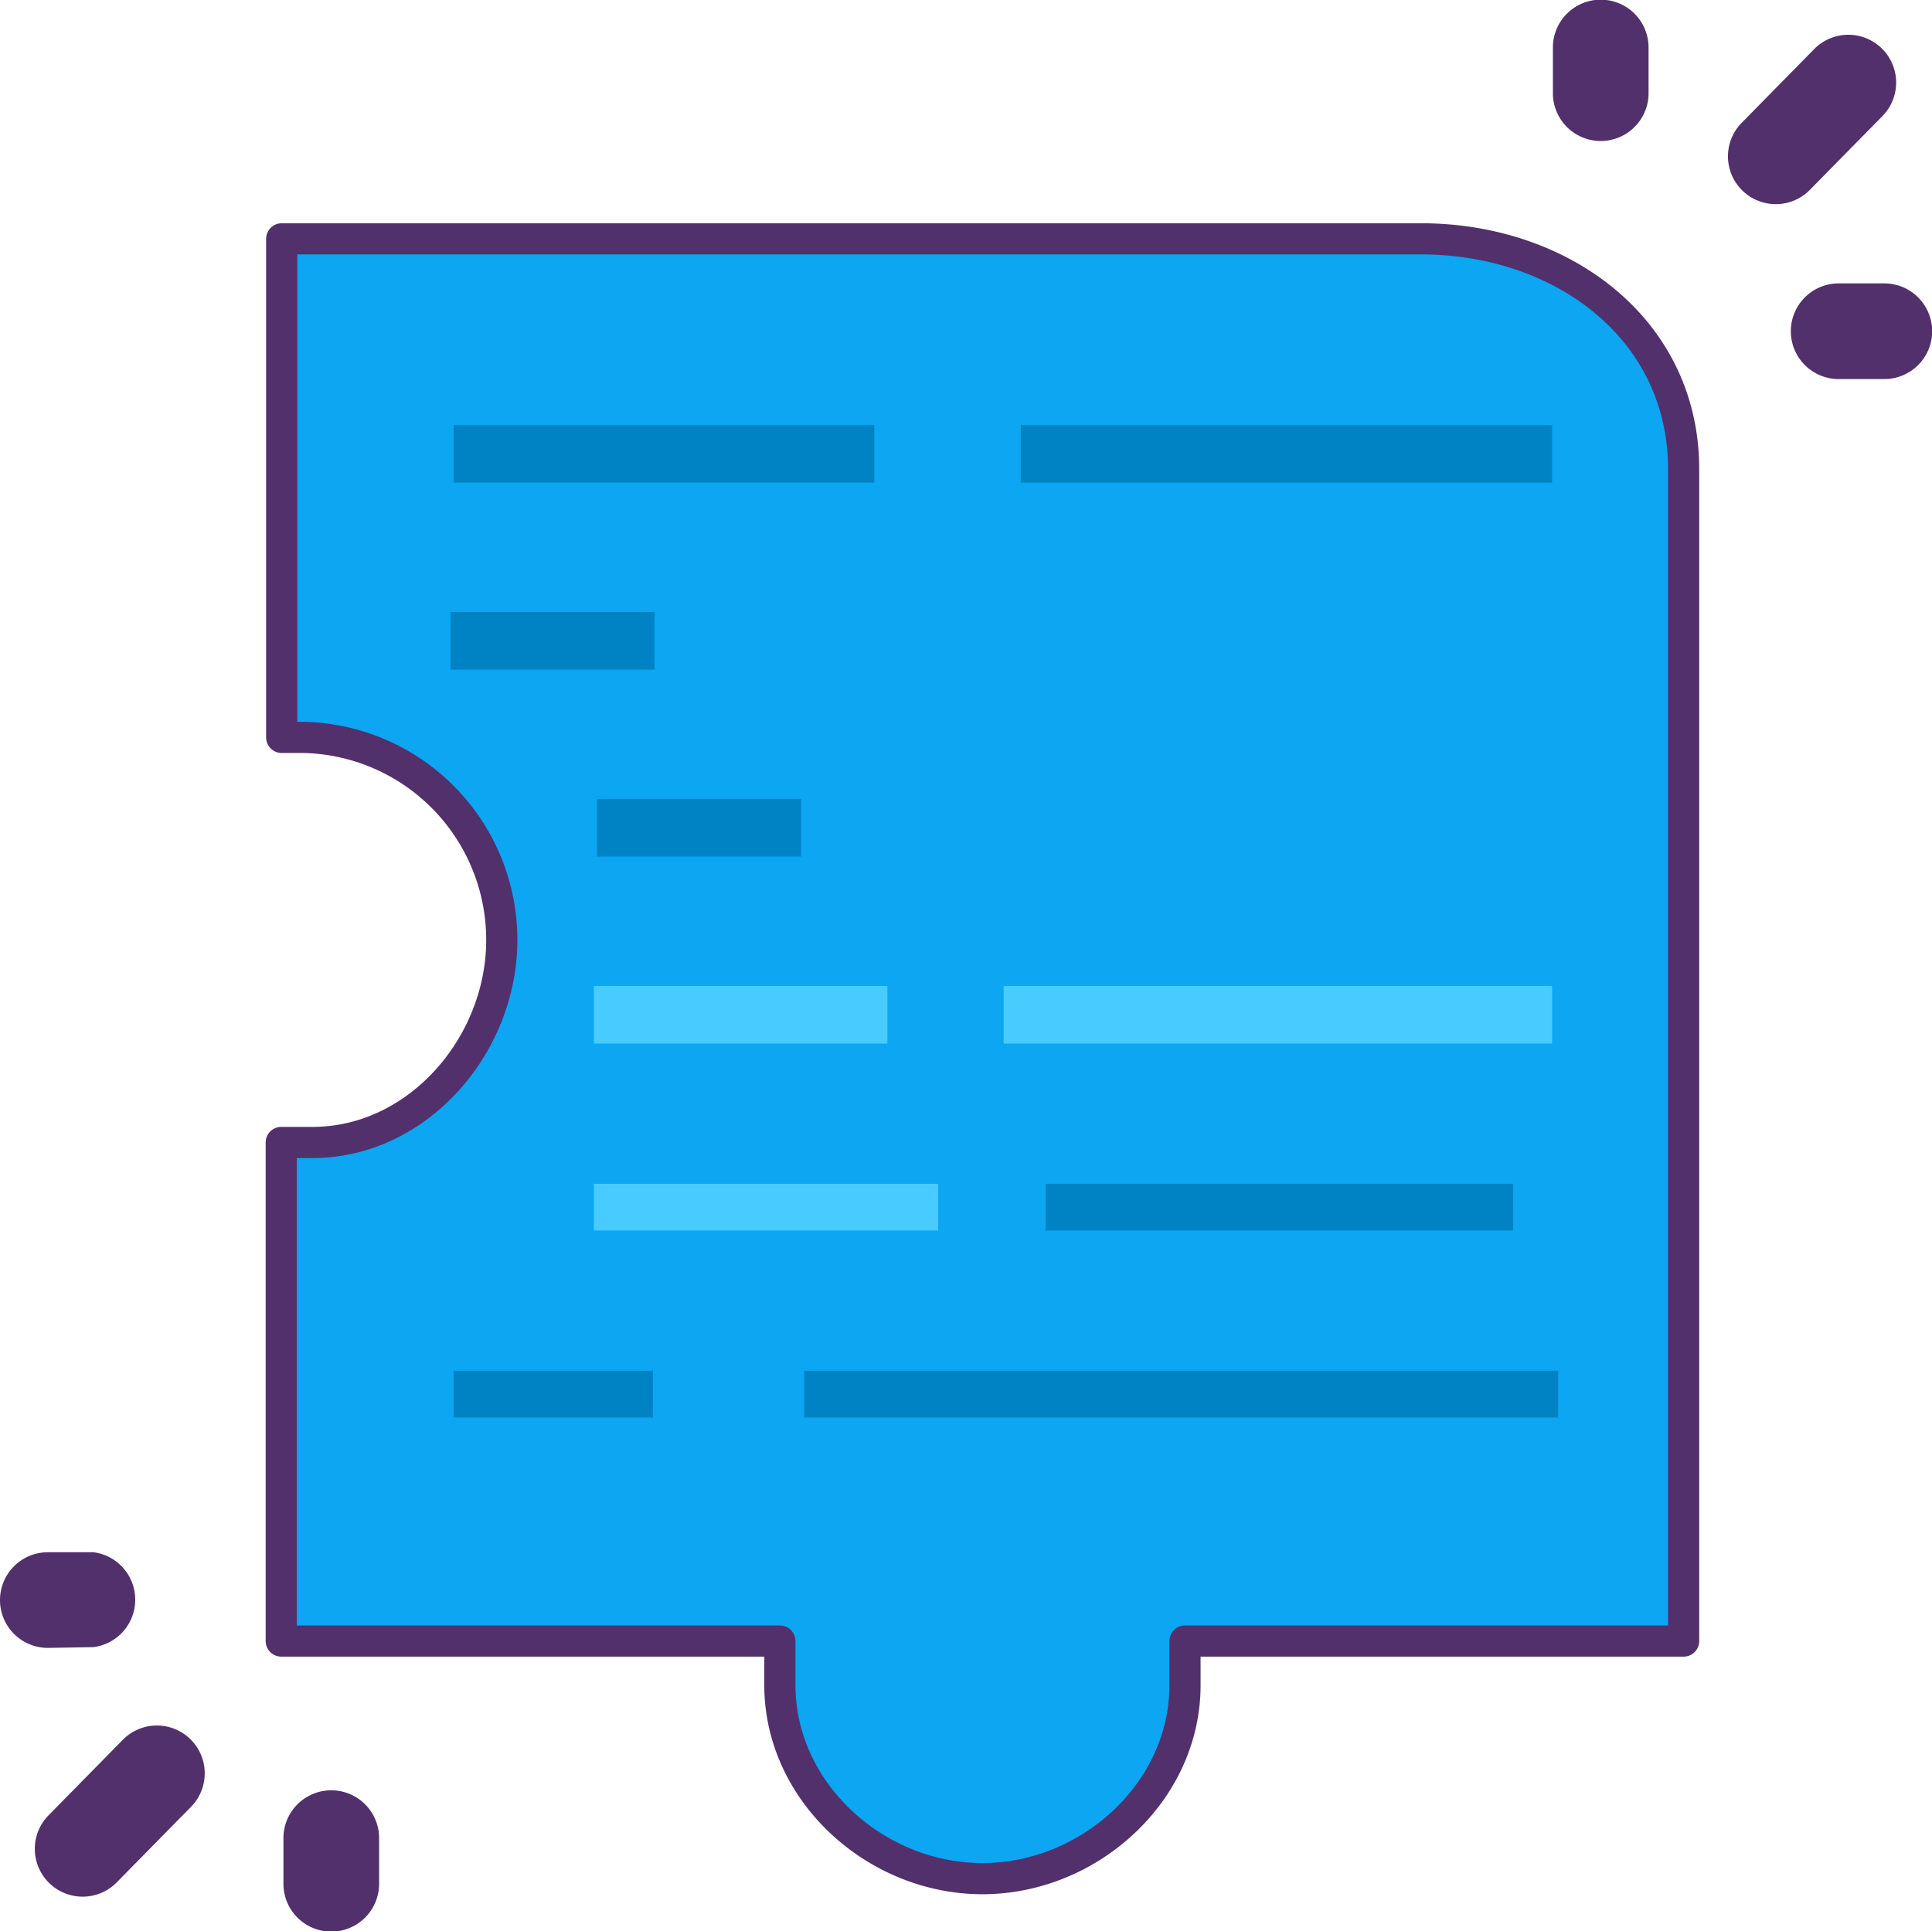 <svg id="Layer_1" data-name="Layer 1" xmlns="http://www.w3.org/2000/svg" viewBox="0 0 123.99 123.96"><defs><style>.cls-1{fill:#0ca6f2;stroke:#52306c;stroke-linecap:round;stroke-linejoin:round;stroke-width:2px;}.cls-2{fill:#52306c;}.cls-3{fill:#48cbff;}.cls-4{fill:#0083c4;}</style></defs><title>puzzle-piece</title><path class="cls-1" d="M91.21,38.61H18.08v32H19.5A13,13,0,0,1,32.2,83.33c0.15,6.86-5.28,13.28-12.15,13.28h-2v32h32v2.83c0,6.86,6.14,12.42,13,12.42s13-5.56,13-12.42v-2.83h32V53.44C108.08,44.4,100.24,38.61,91.21,38.61Z" transform="translate(0 -23.28)"/><path class="cls-2" d="M118,47.61l2.93,0a3.07,3.07,0,1,0,0-6.14l-2.93,0A3.07,3.07,0,1,0,118,47.61Z" transform="translate(0 -23.28)"/><path class="cls-2" d="M120.79,26.41a3.07,3.07,0,0,0-4.34,0l-4.73,4.81a3.07,3.07,0,0,0,4.38,4.3l4.73-4.81A3.07,3.07,0,0,0,120.79,26.41Z" transform="translate(0 -23.28)"/><path class="cls-2" d="M99.66,29.26a3.07,3.07,0,1,0,6.14,0l0-2.93a3.07,3.07,0,1,0-6.14,0Z" transform="translate(0 -23.28)"/><path class="cls-2" d="M6,122.91l-2.93,0a3.07,3.07,0,0,0,0,6.14L6,129A3.07,3.07,0,0,0,6,122.91Z" transform="translate(0 -23.28)"/><path class="cls-2" d="M12.24,134.93a3.07,3.07,0,0,0-4.34,0l-4.73,4.81a3.07,3.07,0,1,0,4.38,4.3l4.73-4.81A3.07,3.07,0,0,0,12.24,134.93Z" transform="translate(0 -23.28)"/><path class="cls-2" d="M24.33,141.26a3.07,3.07,0,1,0-6.14,0l0,2.93a3.07,3.07,0,1,0,6.14,0Z" transform="translate(0 -23.28)"/><path class="cls-3" d="M64.41,86.56h35.2v3.7H64.41v-3.7Z" transform="translate(0 -23.28)"/><path class="cls-4" d="M29.11,50.56h27v3.7h-27v-3.7Z" transform="translate(0 -23.28)"/><path class="cls-4" d="M65.51,50.56h34.1v3.7H65.51v-3.7Z" transform="translate(0 -23.28)"/><path class="cls-4" d="M28.91,62.56H42v3.7H28.91v-3.7Z" transform="translate(0 -23.28)"/><path class="cls-4" d="M38.31,74.56h13.1v3.7H38.31v-3.7Z" transform="translate(0 -23.28)"/><path class="cls-3" d="M38.11,86.56H56.95v3.7H38.11v-3.7Z" transform="translate(0 -23.28)"/><path class="cls-3" d="M38.11,99.26h22.1v3H38.11v-3Z" transform="translate(0 -23.28)"/><path class="cls-4" d="M29.11,111.26h12.8v3H29.11v-3Z" transform="translate(0 -23.28)"/><path class="cls-4" d="M51.61,111.26H100v3H51.61v-3Z" transform="translate(0 -23.28)"/><path class="cls-4" d="M67.11,99.26h30v3h-30v-3Z" transform="translate(0 -23.28)"/></svg>